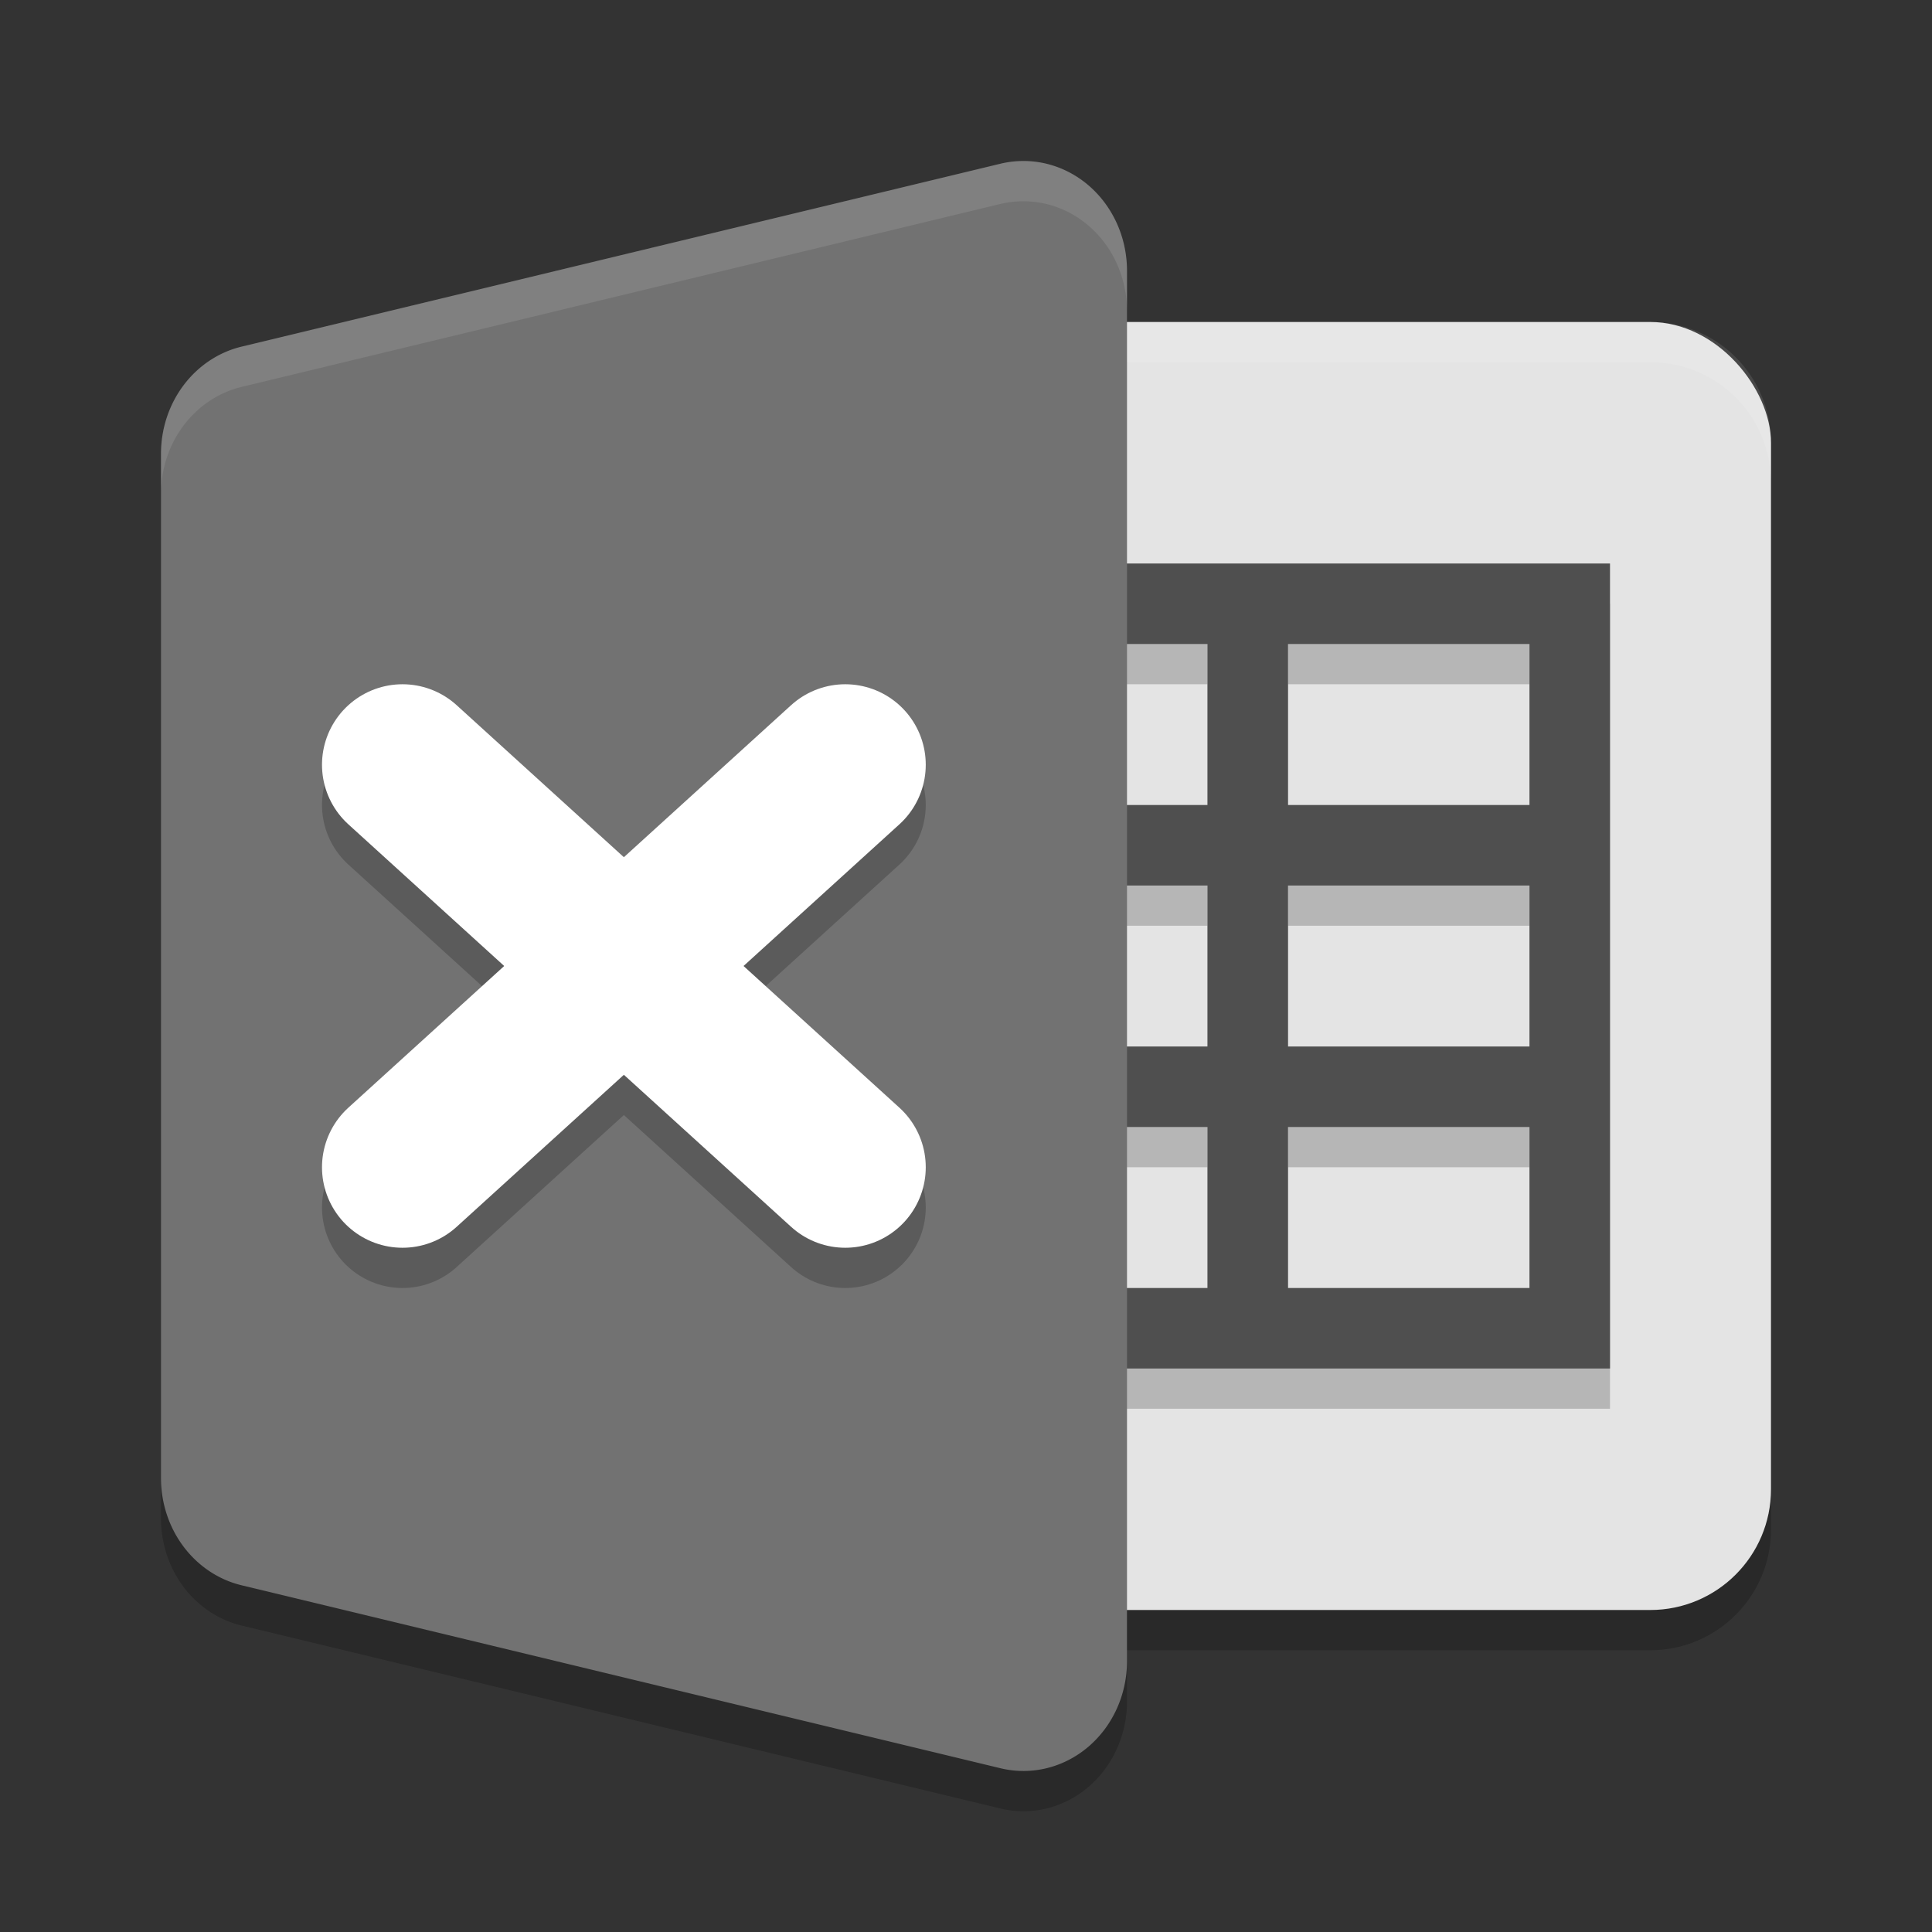 <svg xmlns="http://www.w3.org/2000/svg" width="48" height="48" version="1.1" viewBox="0 0 48 48">
 <rect x="0" y="0" width="48" height="48" fill="#333333" stroke="none"/>
 <rect width="24" height="32" x="20" y="9" rx="3" ry="3" style="opacity:0.2"/>
 <path d="m 25.353,5.001 a 2.572,2.728 0 0 0 -0.494,0.066 L 6.002,9.612 A 2.572,2.728 0 0 0 4,12.272 l 0,12.727 0,12.727 a 2.572,2.728 0 0 0 2.002,2.66 L 24.859,44.932 A 2.572,2.728 0 0 0 28,42.273 L 28,25 28,7.727 A 2.572,2.728 0 0 0 25.353,5.001 Z" style="opacity:0.2"/>
 <rect style="fill:#e4e4e4" width="24" height="32" x="20" y="8" rx="3" ry="3"/>
 <path style="opacity:0.1;fill:#ffffff" d="M 23 8 C 21.338 8 20 9.338 20 11 L 20 12 C 20 10.338 21.338 9 23 9 L 41 9 C 42.662 9 44 10.338 44 12 L 44 11 C 44 9.338 42.662 8 41 8 L 23 8 z"/>
 <path d="m 22,15 0,2 8,0 0,4 -8,0 0,2 8,0 0,4 -8,0 0,2 8,0 0,4 -8,0 0,2 18,0 0,-2 0,-10 0,-2 0,-4 0,-2 -18,0 z m 10,2 6,0 0,4 -6,0 0,-4 z m 0,6 6,0 0,4 -6,0 0,-4 z m 0,6 6,0 0,4 -6,0 0,-4 z" style="opacity:0.2"/>
 <path style="fill:#4f4f4f" d="m 22,14 0,2 8,0 0,4 -8,0 0,2 8,0 0,4 -8,0 0,2 8,0 0,4 -8,0 0,2 18,0 0,-2 0,-10 0,-2 0,-4 0,-2 -18,0 z m 10,2 6,0 0,4 -6,0 0,-4 z m 0,6 6,0 0,4 -6,0 0,-4 z m 0,6 6,0 0,4 -6,0 0,-4 z"/>
 <path style="fill:#727272" d="m 25.353,4.001 a 2.572,2.728 0 0 0 -0.494,0.066 L 6.002,8.612 A 2.572,2.728 0 0 0 4,11.272 l 0,12.727 0,12.727 a 2.572,2.728 0 0 0 2.002,2.66 L 24.859,43.932 A 2.572,2.728 0 0 0 28,41.273 L 28,24 28,6.727 A 2.572,2.728 0 0 0 25.353,4.001 Z"/>
 <path style="opacity:0.1;fill:#ffffff" d="M 25.354 4.002 A 2.572 2.728 0 0 0 24.859 4.066 L 6.002 8.613 A 2.572 2.728 0 0 0 4 11.271 L 4 12.271 A 2.572 2.728 0 0 1 6.002 9.613 L 24.859 5.066 A 2.572 2.728 0 0 1 25.354 5.002 A 2.572 2.728 0 0 1 28 7.727 L 28 6.727 A 2.572 2.728 0 0 0 25.354 4.002 z"/>
 <path d="m 21,20 -11,10 m 0,-10 11,10 0,0 0,0" style="opacity:0.2;fill:none;stroke:#000000;stroke-width:4;stroke-linecap:round;stroke-linejoin:round"/>
 <path style="fill:none;stroke:#ffffff;stroke-width:4;stroke-linecap:round;stroke-linejoin:round" d="M 21,19 10,29 m 0,-10 11,10 0,0 0,0"/>
</svg>
